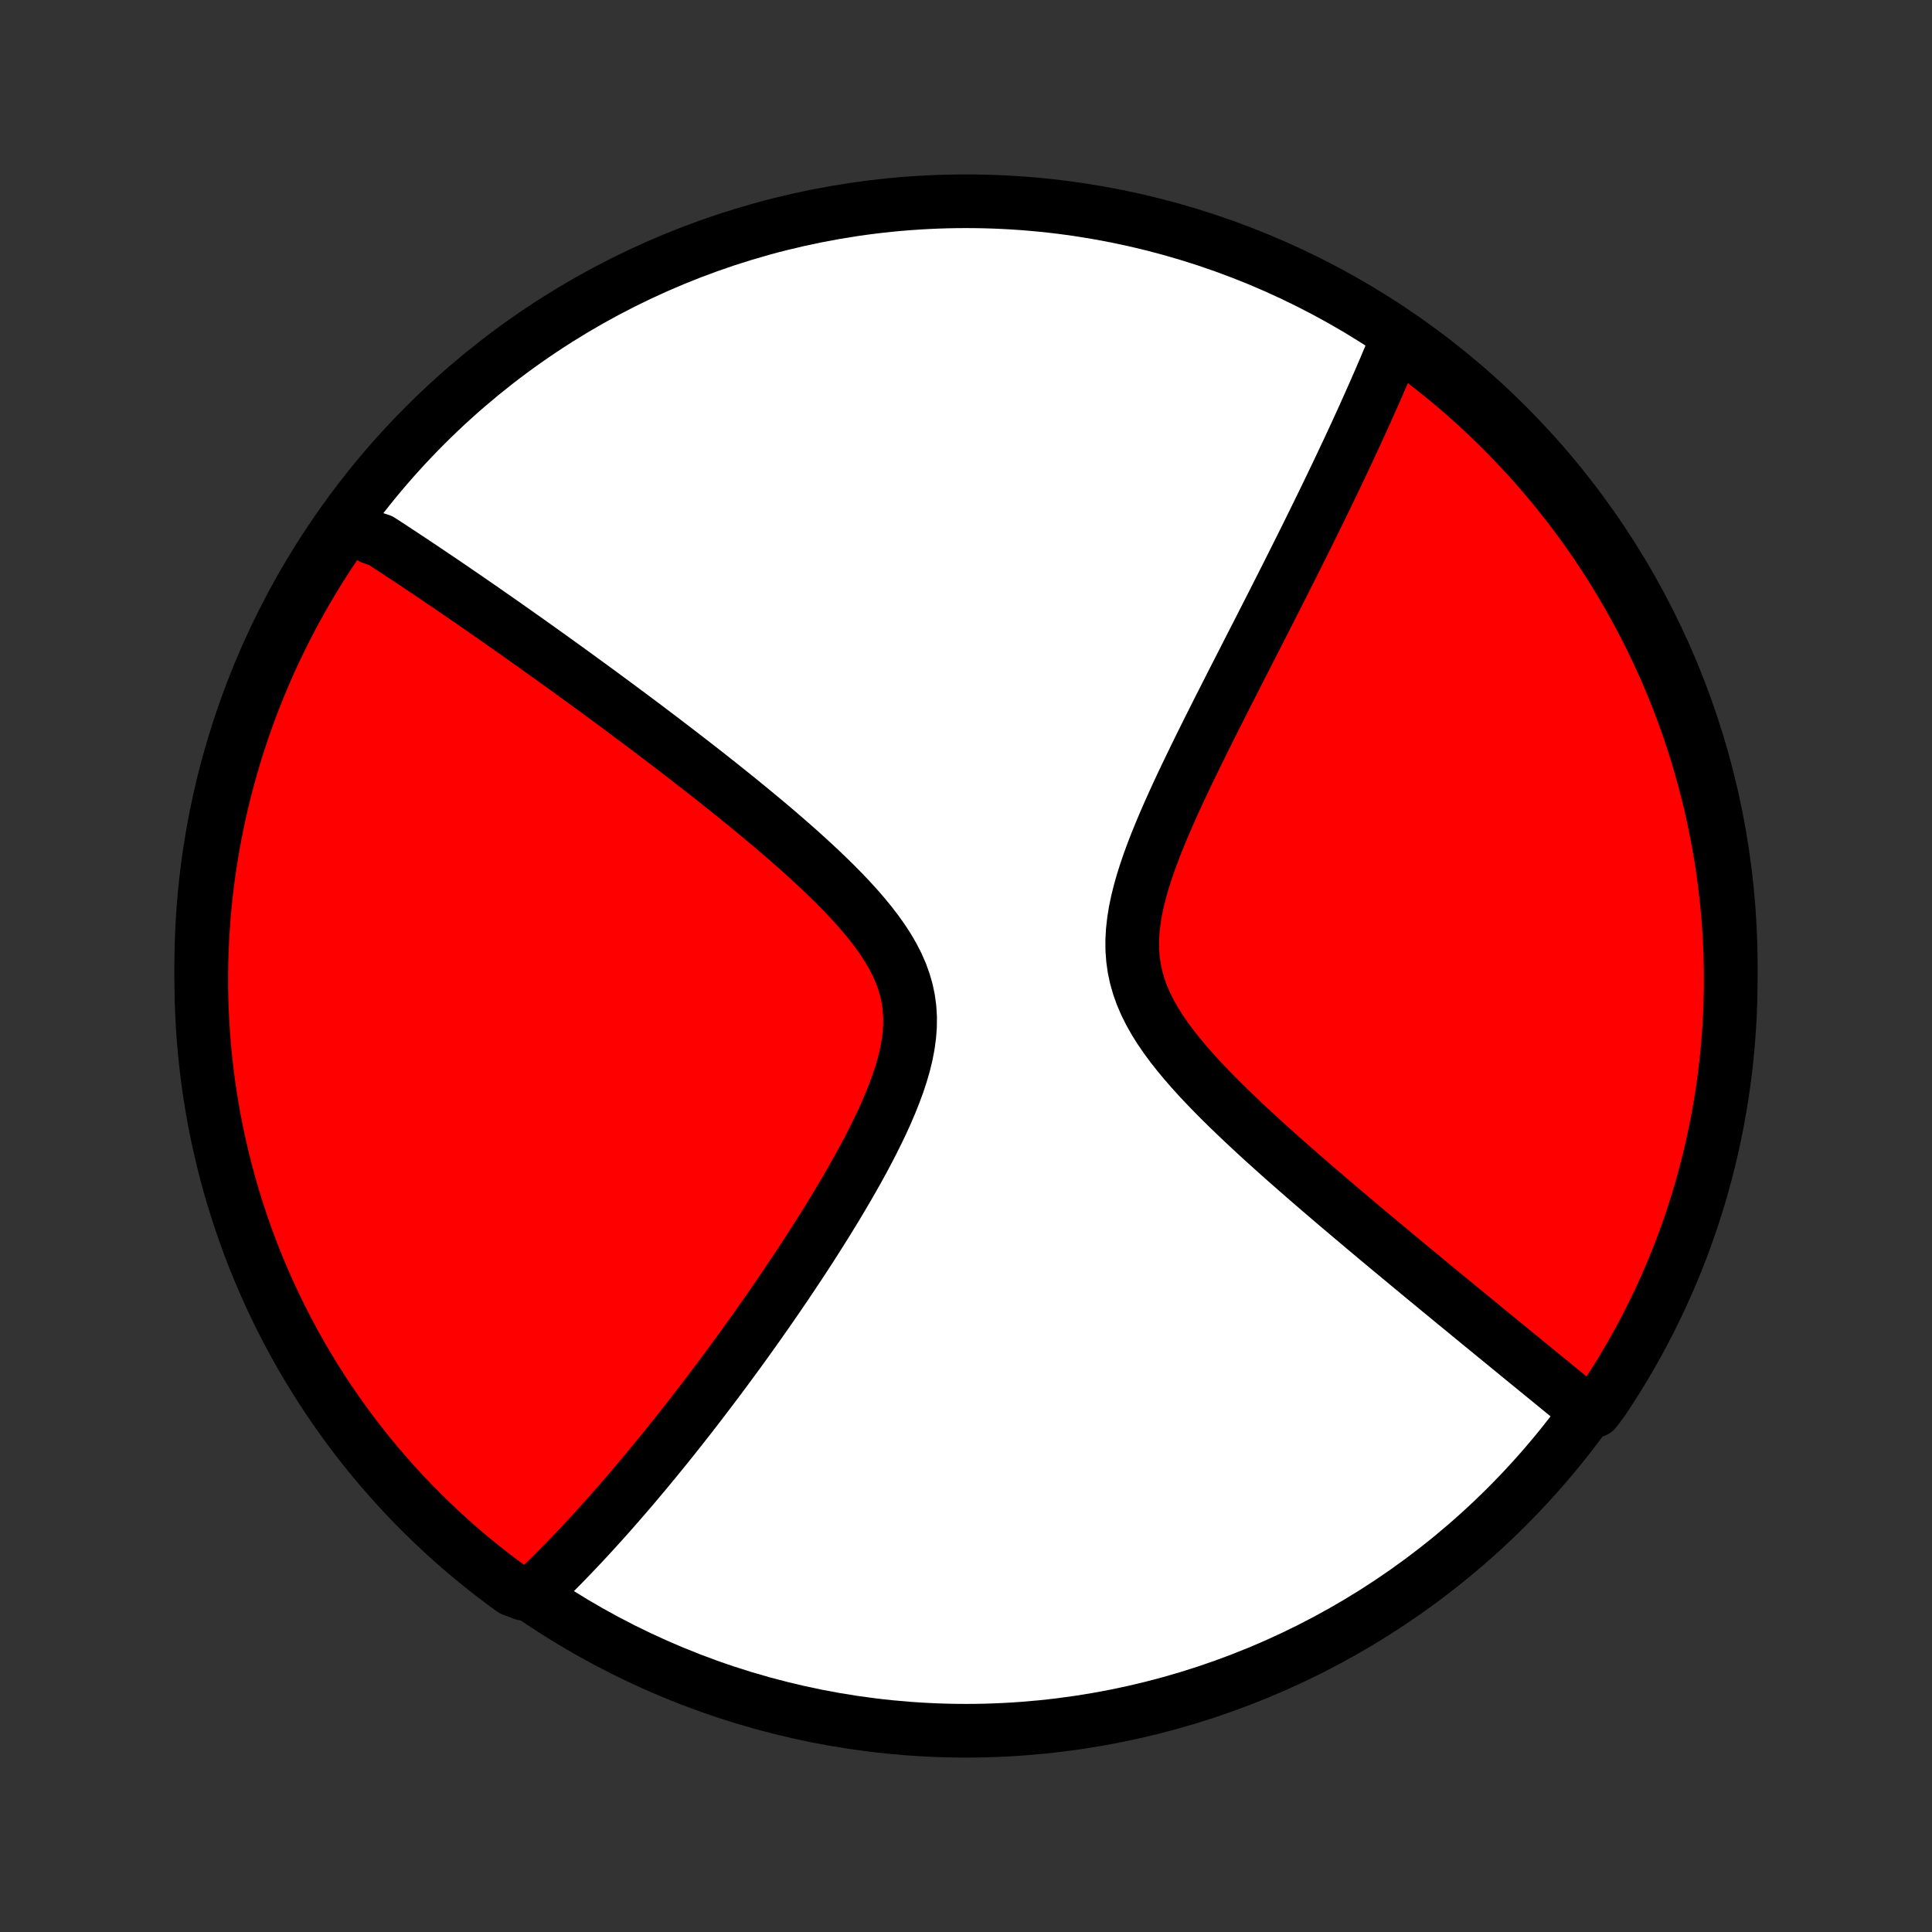<?xml version="1.0" encoding="utf-8" standalone="no"?>
<!DOCTYPE svg PUBLIC "-//W3C//DTD SVG 1.1//EN"
  "http://www.w3.org/Graphics/SVG/1.1/DTD/svg11.dtd">
<!-- Created with matplotlib (http://matplotlib.org/) -->
<svg height="72pt" version="1.1" viewBox="0 0 72 72" width="72pt" xmlns="http://www.w3.org/2000/svg" xmlns:xlink="http://www.w3.org/1999/xlink">
 <rect x="0" y="0" width="72" height="72" fill="#333333" stroke="none"/>
 <defs>
  <style type="text/css">
*{stroke-linecap:butt;stroke-linejoin:round;}
  </style>
 </defs>
 <g id="figure_1">
  <g id="patch_1">
   <path d="
M0 72
L72 72
L72 0
L0 0
z
" style="fill:none;"/>
  </g>
  <g id="axes_1">
   <g id="PatchCollection_1">
    <defs>
     <path d="
M36 -7.5
C43.558 -7.5 50.808 -10.503 56.153 -15.848
C61.497 -21.192 64.5 -28.442 64.5 -36
C64.5 -43.558 61.497 -50.808 56.153 -56.153
C50.808 -61.497 43.558 -64.5 36 -64.5
C28.442 -64.5 21.192 -61.497 15.848 -56.153
C10.503 -50.808 7.5 -43.558 7.5 -36
C7.5 -28.442 10.503 -21.192 15.848 -15.848
C21.192 -10.503 28.442 -7.5 36 -7.5
z
" id="C0_0_a811fe30f3"/>
     <path d="
M12.94 -52.551
L13.093 -52.455
L13.246 -52.358
L13.4 -52.26
L13.554 -52.161
L13.709 -52.061
L13.865 -51.961
L14.177 -51.86
L14.335 -51.758
L14.493 -51.655
L14.652 -51.551
L14.811 -51.446
L14.972 -51.341
L15.133 -51.234
L15.295 -51.127
L15.458 -51.018
L15.623 -50.908
L15.788 -50.798
L15.954 -50.686
L16.122 -50.573
L16.291 -50.459
L16.461 -50.344
L16.632 -50.228
L16.805 -50.11
L16.979 -49.991
L17.154 -49.871
L17.331 -49.75
L17.51 -49.627
L17.69 -49.502
L17.872 -49.377
L18.056 -49.249
L18.241 -49.12
L18.428 -48.99
L18.617 -48.858
L18.808 -48.724
L19.001 -48.588
L19.196 -48.451
L19.393 -48.311
L19.593 -48.17
L19.794 -48.027
L19.998 -47.882
L20.204 -47.735
L20.413 -47.586
L20.623 -47.435
L20.837 -47.281
L21.053 -47.126
L21.271 -46.968
L21.493 -46.807
L21.716 -46.644
L21.943 -46.479
L22.173 -46.311
L22.405 -46.141
L22.64 -45.968
L22.878 -45.792
L23.119 -45.614
L23.363 -45.432
L23.61 -45.248
L23.86 -45.061
L24.113 -44.871
L24.368 -44.678
L24.627 -44.482
L24.889 -44.282
L25.154 -44.08
L25.422 -43.874
L25.692 -43.665
L25.965 -43.453
L26.241 -43.238
L26.52 -43.019
L26.801 -42.796
L27.084 -42.57
L27.37 -42.341
L27.657 -42.108
L27.946 -41.872
L28.237 -41.632
L28.529 -41.389
L28.822 -41.142
L29.115 -40.891
L29.408 -40.637
L29.701 -40.38
L29.992 -40.118
L30.282 -39.853
L30.57 -39.585
L30.854 -39.313
L31.134 -39.037
L31.41 -38.758
L31.679 -38.475
L31.94 -38.188
L32.192 -37.897
L32.434 -37.603
L32.664 -37.304
L32.88 -37.002
L33.08 -36.695
L33.262 -36.384
L33.425 -36.069
L33.567 -35.749
L33.685 -35.425
L33.781 -35.097
L33.851 -34.764
L33.896 -34.426
L33.917 -34.085
L33.913 -33.74
L33.886 -33.391
L33.838 -33.04
L33.77 -32.686
L33.683 -32.33
L33.579 -31.973
L33.461 -31.615
L33.329 -31.256
L33.186 -30.898
L33.033 -30.54
L32.872 -30.184
L32.702 -29.829
L32.527 -29.476
L32.346 -29.125
L32.16 -28.776
L31.971 -28.431
L31.778 -28.088
L31.583 -27.749
L31.386 -27.413
L31.188 -27.081
L30.988 -26.753
L30.788 -26.428
L30.588 -26.108
L30.387 -25.791
L30.187 -25.479
L29.987 -25.171
L29.787 -24.867
L29.589 -24.568
L29.391 -24.273
L29.195 -23.982
L29 -23.696
L28.806 -23.414
L28.613 -23.136
L28.422 -22.863
L28.232 -22.593
L28.044 -22.329
L27.858 -22.068
L27.673 -21.811
L27.49 -21.559
L27.308 -21.311
L27.128 -21.066
L26.95 -20.826
L26.774 -20.589
L26.599 -20.357
L26.426 -20.128
L26.254 -19.902
L26.084 -19.68
L25.916 -19.462
L25.75 -19.247
L25.585 -19.036
L25.421 -18.828
L25.259 -18.623
L25.099 -18.421
L24.939 -18.222
L24.782 -18.026
L24.625 -17.834
L24.471 -17.644
L24.317 -17.457
L24.165 -17.273
L24.014 -17.091
L23.863 -16.912
L23.715 -16.735
L23.567 -16.561
L23.421 -16.39
L23.275 -16.221
L23.131 -16.054
L22.987 -15.889
L22.844 -15.727
L22.703 -15.566
L22.562 -15.408
L22.421 -15.252
L22.282 -15.098
L22.143 -14.945
L22.006 -14.795
L21.868 -14.646
L21.732 -14.499
L21.595 -14.354
L21.46 -14.211
L21.325 -14.069
L21.19 -13.929
L21.056 -13.79
L20.922 -13.653
L20.788 -13.518
L20.655 -13.384
L20.522 -13.252
L20.389 -13.121
L20.257 -12.991
L20.124 -12.863
L19.992 -12.736
L19.495 -12.61
L19.092 -12.765
L18.695 -13.057
L18.302 -13.355
L17.915 -13.661
L17.533 -13.973
L17.157 -14.292
L16.787 -14.618
L16.422 -14.95
L16.064 -15.289
L15.711 -15.633
L15.365 -15.984
L15.025 -16.341
L14.692 -16.705
L14.365 -17.074
L14.044 -17.448
L13.73 -17.829
L13.423 -18.215
L13.123 -18.606
L12.83 -19.003
L12.544 -19.405
L12.265 -19.811
L11.993 -20.223
L11.729 -20.64
L11.472 -21.061
L11.222 -21.487
L10.98 -21.917
L10.746 -22.352
L10.519 -22.791
L10.3 -23.233
L10.089 -23.68
L9.886 -24.131
L9.691 -24.584
L9.504 -25.042
L9.324 -25.503
L9.153 -25.967
L8.991 -26.434
L8.836 -26.904
L8.69 -27.377
L8.551 -27.852
L8.422 -28.33
L8.301 -28.81
L8.188 -29.293
L8.083 -29.777
L7.987 -30.263
L7.9 -30.752
L7.821 -31.241
L7.751 -31.732
L7.69 -32.225
L7.637 -32.718
L7.592 -33.213
L7.557 -33.708
L7.53 -34.205
L7.511 -34.701
L7.502 -35.198
L7.501 -35.696
L7.508 -36.193
L7.525 -36.69
L7.55 -37.187
L7.584 -37.684
L7.626 -38.181
L7.677 -38.676
L7.737 -39.171
L7.805 -39.665
L7.882 -40.157
L7.967 -40.649
L8.061 -41.139
L8.164 -41.627
L8.274 -42.114
L8.394 -42.599
L8.522 -43.082
L8.658 -43.562
L8.802 -44.041
L8.955 -44.517
L9.116 -44.99
L9.285 -45.461
L9.463 -45.929
L9.648 -46.393
L9.842 -46.855
L10.043 -47.313
L10.252 -47.768
L10.47 -48.219
L10.694 -48.667
L10.927 -49.11
L11.168 -49.55
L11.415 -49.986
L11.671 -50.417
L11.933 -50.844
L12.204 -51.266
L12.481 -51.684
z
" id="C0_1_2e94c5eb8f"/>
     <path d="
M52.117 -59.48
L52.048 -59.311
L51.979 -59.142
L51.909 -58.971
L51.837 -58.8
L51.765 -58.627
L51.692 -58.454
L51.618 -58.279
L51.542 -58.103
L51.466 -57.926
L51.389 -57.747
L51.31 -57.567
L51.231 -57.386
L51.15 -57.203
L51.068 -57.019
L50.985 -56.833
L50.901 -56.645
L50.816 -56.456
L50.729 -56.265
L50.641 -56.073
L50.552 -55.878
L50.461 -55.681
L50.369 -55.483
L50.276 -55.282
L50.181 -55.08
L50.084 -54.875
L49.986 -54.667
L49.887 -54.458
L49.786 -54.246
L49.683 -54.032
L49.579 -53.815
L49.473 -53.596
L49.366 -53.374
L49.256 -53.149
L49.145 -52.921
L49.032 -52.691
L48.917 -52.457
L48.801 -52.221
L48.682 -51.981
L48.562 -51.739
L48.439 -51.493
L48.315 -51.244
L48.188 -50.991
L48.059 -50.735
L47.929 -50.476
L47.796 -50.213
L47.661 -49.946
L47.524 -49.676
L47.385 -49.402
L47.244 -49.125
L47.1 -48.843
L46.955 -48.558
L46.807 -48.269
L46.657 -47.976
L46.505 -47.679
L46.352 -47.378
L46.196 -47.073
L46.038 -46.764
L45.879 -46.452
L45.718 -46.135
L45.555 -45.814
L45.391 -45.49
L45.226 -45.162
L45.059 -44.83
L44.892 -44.494
L44.724 -44.155
L44.556 -43.813
L44.388 -43.467
L44.22 -43.118
L44.053 -42.766
L43.887 -42.411
L43.724 -42.054
L43.563 -41.694
L43.405 -41.332
L43.252 -40.968
L43.103 -40.603
L42.961 -40.237
L42.826 -39.87
L42.7 -39.502
L42.584 -39.135
L42.48 -38.768
L42.389 -38.402
L42.313 -38.038
L42.255 -37.676
L42.215 -37.316
L42.195 -36.96
L42.197 -36.607
L42.223 -36.258
L42.271 -35.913
L42.344 -35.573
L42.44 -35.238
L42.559 -34.907
L42.699 -34.581
L42.86 -34.26
L43.039 -33.943
L43.235 -33.631
L43.446 -33.324
L43.67 -33.02
L43.906 -32.721
L44.151 -32.426
L44.404 -32.135
L44.664 -31.847
L44.93 -31.564
L45.2 -31.284
L45.474 -31.007
L45.75 -30.735
L46.029 -30.466
L46.308 -30.2
L46.587 -29.939
L46.867 -29.68
L47.146 -29.426
L47.424 -29.175
L47.701 -28.927
L47.976 -28.683
L48.25 -28.443
L48.521 -28.206
L48.79 -27.972
L49.056 -27.742
L49.32 -27.516
L49.581 -27.293
L49.839 -27.073
L50.094 -26.857
L50.346 -26.644
L50.595 -26.434
L50.84 -26.227
L51.083 -26.024
L51.322 -25.824
L51.558 -25.627
L51.791 -25.433
L52.021 -25.242
L52.248 -25.054
L52.471 -24.868
L52.692 -24.686
L52.909 -24.506
L53.123 -24.329
L53.335 -24.155
L53.543 -23.983
L53.748 -23.814
L53.951 -23.648
L54.151 -23.483
L54.347 -23.322
L54.542 -23.162
L54.733 -23.005
L54.922 -22.85
L55.109 -22.697
L55.293 -22.546
L55.474 -22.398
L55.654 -22.251
L55.831 -22.106
L56.005 -21.963
L56.178 -21.822
L56.348 -21.683
L56.516 -21.545
L56.682 -21.409
L56.847 -21.275
L57.009 -21.142
L57.169 -21.011
L57.328 -20.882
L57.485 -20.753
L57.64 -20.627
L57.793 -20.502
L57.945 -20.377
L58.095 -20.255
L58.244 -20.133
L58.391 -20.013
L58.537 -19.894
L58.682 -19.776
L58.825 -19.659
L58.967 -19.543
L59.446 -19.429
L59.725 -19.797
L59.998 -20.209
L60.262 -20.626
L60.519 -21.047
L60.769 -21.473
L61.011 -21.903
L61.246 -22.337
L61.473 -22.776
L61.692 -23.218
L61.904 -23.665
L62.107 -24.115
L62.303 -24.569
L62.49 -25.026
L62.67 -25.487
L62.841 -25.951
L63.004 -26.418
L63.159 -26.888
L63.306 -27.36
L63.444 -27.836
L63.574 -28.314
L63.696 -28.794
L63.809 -29.276
L63.913 -29.761
L64.009 -30.247
L64.097 -30.735
L64.176 -31.224
L64.247 -31.715
L64.308 -32.208
L64.362 -32.701
L64.406 -33.196
L64.442 -33.691
L64.47 -34.188
L64.488 -34.684
L64.498 -35.181
L64.499 -35.679
L64.492 -36.176
L64.476 -36.673
L64.451 -37.17
L64.418 -37.667
L64.376 -38.164
L64.325 -38.659
L64.266 -39.154
L64.198 -39.648
L64.121 -40.141
L64.036 -40.632
L63.942 -41.122
L63.84 -41.611
L63.729 -42.097
L63.61 -42.582
L63.483 -43.065
L63.347 -43.546
L63.203 -44.025
L63.05 -44.501
L62.889 -44.974
L62.721 -45.445
L62.544 -45.913
L62.358 -46.378
L62.165 -46.839
L61.964 -47.298
L61.755 -47.752
L61.538 -48.204
L61.313 -48.651
L61.081 -49.095
L60.841 -49.535
L60.593 -49.971
L60.338 -50.402
L60.076 -50.829
L59.806 -51.252
L59.529 -51.669
L59.245 -52.083
L58.953 -52.491
L58.655 -52.894
L58.349 -53.292
L58.038 -53.685
L57.719 -54.072
L57.393 -54.454
L57.062 -54.83
L56.723 -55.201
L56.379 -55.565
L56.028 -55.924
L55.671 -56.277
L55.308 -56.623
L54.939 -56.963
L54.565 -57.297
L54.184 -57.624
L53.798 -57.945
L53.407 -58.259
L53.011 -58.566
L52.609 -58.867
z
" id="C0_2_fb071a6598"/>
    </defs>
    <g clip-path="url(#p1bffca34e9)">
     <use style="fill:#ffffff;stroke:#000000;stroke-width:2.0;" x="0.0" xlink:href="#C0_0_a811fe30f3" y="72.0"/>
    </g>
    <g clip-path="url(#p1bffca34e9)">
     <use style="fill:#ff0000;stroke:#000000;stroke-width:2.0;" x="0.0" xlink:href="#C0_1_2e94c5eb8f" y="72.0"/>
    </g>
    <g clip-path="url(#p1bffca34e9)">
     <use style="fill:#ff0000;stroke:#000000;stroke-width:2.0;" x="0.0" xlink:href="#C0_2_fb071a6598" y="72.0"/>
    </g>
   </g>
  </g>
 </g>
 <defs>
  <clipPath id="p1bffca34e9">
   <rect height="72.0" width="72.0" x="0.0" y="0.0"/>
  </clipPath>
 </defs>
</svg>
